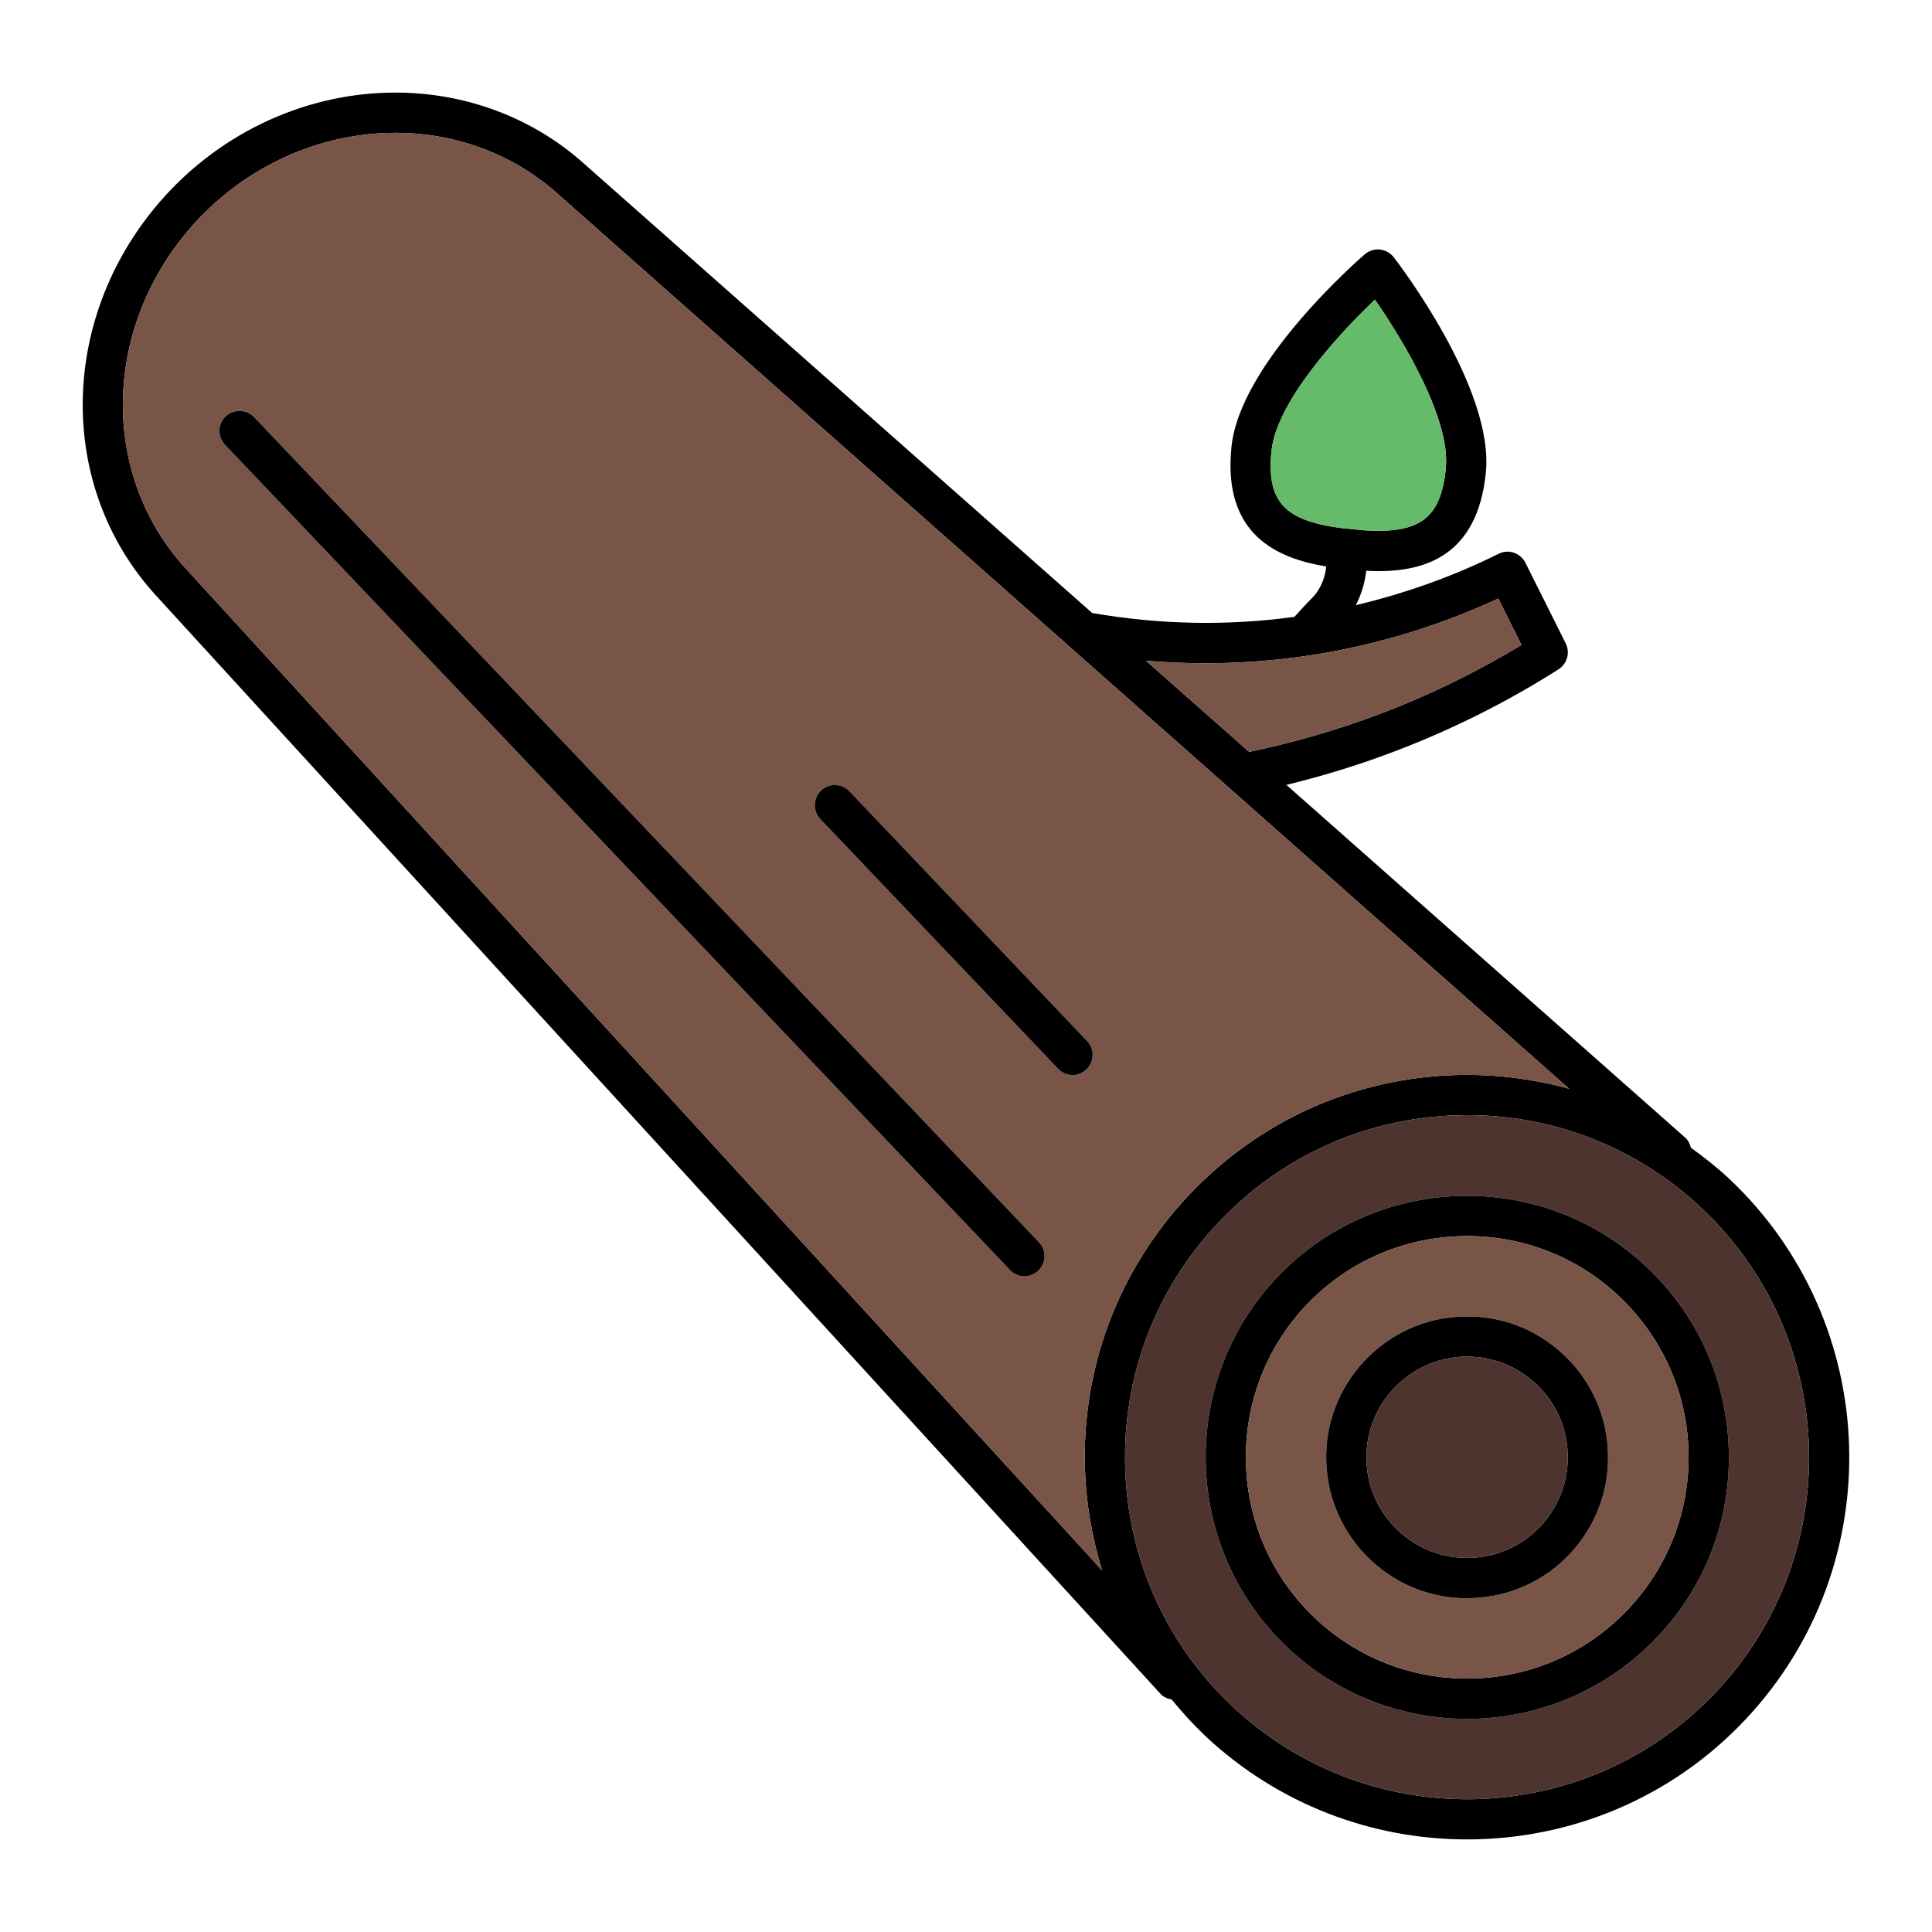 <svg id="Layer_1" viewBox="0 0 96 96" xmlns="http://www.w3.org/2000/svg" data-name="Layer 1"><path d="m85.91 58.56c-.6-.56-1.24-1.06-1.89-1.53-.05-.19-.13-.37-.28-.5l-19.82-17.53c1.81-.44 3.6-.99 5.34-1.65 2.85-1.08 5.6-2.45 8.18-4.09.43-.28.59-.83.36-1.29l-2-4c-.25-.5-.85-.7-1.34-.45-2.27 1.13-4.65 1.97-7.09 2.55.32-.61.46-1.22.52-1.71.19.01.39.02.59.02 2.29 0 4.93-.73 5.35-4.89.43-4.19-4.37-10.44-4.57-10.7-.17-.22-.42-.36-.69-.39-.28-.03-.55.06-.76.24-.25.22-6.2 5.38-6.62 9.57-.45 4.41 2.33 5.54 4.71 5.94-.05.45-.21 1.06-.7 1.56-.28.28-.59.62-.88.94-3.33.46-6.7.39-10.05-.19l-25.32-22.39c-2.53-2.24-5.84-3.47-9.3-3.47-4.32 0-8.5 1.88-11.48 5.17-5.25 5.82-5.43 14.35-.41 19.83l49.9 54.56c.14.16.35.25.56.29.52.63 1.07 1.24 1.67 1.81 3.67 3.44 8.34 5.14 13.01 5.14 5.06 0 10.12-2 13.85-5.98 7.17-7.64 6.79-19.68-.84-26.86zm-22.73-36.15c.24-2.41 3.29-5.77 5.14-7.52 1.45 2.08 3.77 5.98 3.52 8.4-.25 2.47-1.28 3.24-4.08 3.06l-1.18-.12c-2.79-.38-3.65-1.34-3.4-3.82zm2.9 9.99c2.89-.53 5.7-1.42 8.37-2.66l1.15 2.31c-2.24 1.35-4.61 2.51-7.05 3.43-2.1.79-4.28 1.42-6.48 1.88l-5.13-4.53c3.06.26 6.12.12 9.14-.43zm-56.85-4.15c-4.32-4.72-4.14-12.09.42-17.14 2.6-2.87 6.25-4.51 10-4.51 2.98 0 5.81 1.05 7.98 2.96l50.34 44.54c-1.82-.5-3.72-.74-5.66-.68-5.08.16-9.78 2.29-13.26 5.99-3.47 3.7-5.3 8.53-5.14 13.6.06 1.73.36 3.41.85 5.02zm76.06 55.8c-6.41 6.83-17.19 7.17-24.03.76-3.31-3.11-5.21-7.32-5.35-11.86s1.49-8.86 4.6-12.17 7.32-5.22 11.86-5.36c.18 0 .36-.01.55-.01 4.33 0 8.44 1.63 11.62 4.61 6.83 6.42 7.17 17.2.75 24.03z"/><path d="m84.54 60.02c-3.18-2.98-7.29-4.61-11.62-4.61-.19 0-.37.01-.55.01-4.54.14-8.75 2.05-11.86 5.36s-4.74 7.63-4.6 12.17 2.04 8.75 5.35 11.86c6.84 6.41 17.62 6.07 24.03-.76 6.42-6.83 6.08-17.61-.75-24.03zm-2.16 21.29c-2.56 2.72-6.02 4.1-9.48 4.1-3.19 0-6.39-1.17-8.9-3.52-5.22-4.91-5.48-13.15-.58-18.38 4.91-5.22 13.16-5.48 18.38-.57 2.53 2.37 3.99 5.59 4.1 9.07.11 3.47-1.14 6.77-3.52 9.3z" fill="#4e342e"/><path d="m71.84 23.29c-.25 2.47-1.28 3.24-4.08 3.06l-1.18-.12c-2.79-.38-3.65-1.34-3.4-3.82.24-2.41 3.29-5.77 5.14-7.52 1.45 2.08 3.77 5.98 3.52 8.4z" fill="#66bb6a"/><path d="m75.6 32.05c-2.24 1.35-4.61 2.51-7.05 3.43-2.1.79-4.28 1.42-6.48 1.88l-5.13-4.53c3.06.26 6.12.12 9.14-.43 2.89-.53 5.7-1.42 8.37-2.66z" fill="#795548"/><path d="m27.63 9.56c-2.17-1.91-5-2.96-7.98-2.96-3.75 0-7.4 1.64-10 4.51-4.56 5.05-4.74 12.42-.42 17.14l45.53 49.78c-.49-1.61-.79-3.29-.85-5.02-.16-5.07 1.67-9.9 5.14-13.6 3.48-3.7 8.18-5.83 13.26-5.99 1.94-.06 3.84.18 5.66.68zm23.96 53.58c-.19.18-.44.28-.69.28s-.53-.11-.72-.32l-39-41c-.38-.4-.37-1.03.03-1.41s1.04-.36 1.42.04l39 41c.38.4.36 1.03-.04 1.41zm2.39-10c-.19.18-.44.28-.69.28s-.53-.11-.72-.32l-11.81-12.4c-.38-.4-.36-1.04.04-1.42s1.03-.36 1.41.04l11.81 12.41c.38.4.36 1.03-.04 1.41z" fill="#795548"/><path d="m81.8 62.94c-5.22-4.91-13.47-4.65-18.38.57-4.9 5.23-4.64 13.47.58 18.38 2.51 2.35 5.71 3.52 8.9 3.52 3.46 0 6.92-1.38 9.48-4.1 2.38-2.53 3.63-5.83 3.52-9.3-.11-3.48-1.57-6.7-4.1-9.07zm-.88 17c-4.15 4.43-11.13 4.64-15.55.49s-4.64-11.13-.49-15.55c2.16-2.3 5.09-3.46 8.02-3.46 2.71 0 5.41.98 7.53 2.97 2.14 2.02 3.38 4.74 3.47 7.68.09 2.93-.97 5.73-2.98 7.87z"/><path d="m80.43 64.39c-2.12-1.99-4.82-2.97-7.53-2.97-2.93 0-5.86 1.16-8.02 3.46-4.15 4.42-3.93 11.4.49 15.55s11.4 3.94 15.55-.49c2.01-2.14 3.07-4.94 2.98-7.87-.09-2.94-1.33-5.66-3.47-7.68zm-2.42 12.82c-1.28 1.36-3.02 2.14-4.89 2.2-.07 0-.15.01-.22.01-1.79 0-3.48-.67-4.79-1.9-1.36-1.28-2.15-3.02-2.21-4.89s.62-3.65 1.9-5.01 3.01-2.15 4.88-2.2c1.87-.07 3.65.61 5.01 1.89 1.37 1.28 2.15 3.01 2.21 4.88s-.61 3.65-1.89 5.02z" fill="#795548"/><path d="m77.69 67.31c-1.36-1.28-3.14-1.96-5.01-1.89-1.87.05-3.6.84-4.88 2.2s-1.96 3.14-1.9 5.01.85 3.61 2.21 4.89c1.31 1.23 3 1.9 4.79 1.9.07 0 .15-.01.22-.01 1.87-.06 3.61-.84 4.89-2.2 1.28-1.37 1.95-3.15 1.89-5.02s-.84-3.6-2.21-4.88zm-1.14 8.53c-.92.97-2.16 1.53-3.49 1.57s-2.61-.44-3.58-1.35c-.98-.92-1.54-2.15-1.58-3.49-.04-1.33.44-2.61 1.36-3.58.91-.97 2.15-1.53 3.48-1.58h.17c1.27 0 2.48.48 3.42 1.36.97.91 1.53 2.15 1.57 3.49.04 1.33-.44 2.6-1.35 3.58z"/><path d="m77.9 72.26c.04 1.33-.44 2.6-1.35 3.58-.92.97-2.16 1.53-3.49 1.57s-2.61-.44-3.58-1.35c-.98-.92-1.54-2.15-1.58-3.49-.04-1.33.44-2.61 1.36-3.58.91-.97 2.15-1.53 3.48-1.58h.17c1.27 0 2.48.48 3.42 1.36.97.91 1.53 2.15 1.57 3.49z" fill="#4e342e"/><path d="m51.59 63.14c-.19.18-.44.28-.69.28s-.53-.11-.72-.32l-39-41c-.38-.4-.37-1.03.03-1.41s1.04-.36 1.42.04l39 41c.38.4.36 1.03-.04 1.41z"/><path d="m53.98 53.14c-.19.18-.44.28-.69.28s-.53-.11-.72-.32l-11.81-12.4c-.38-.4-.36-1.04.04-1.42s1.03-.36 1.41.04l11.81 12.41c.38.4.36 1.03-.04 1.41z"/></svg>
